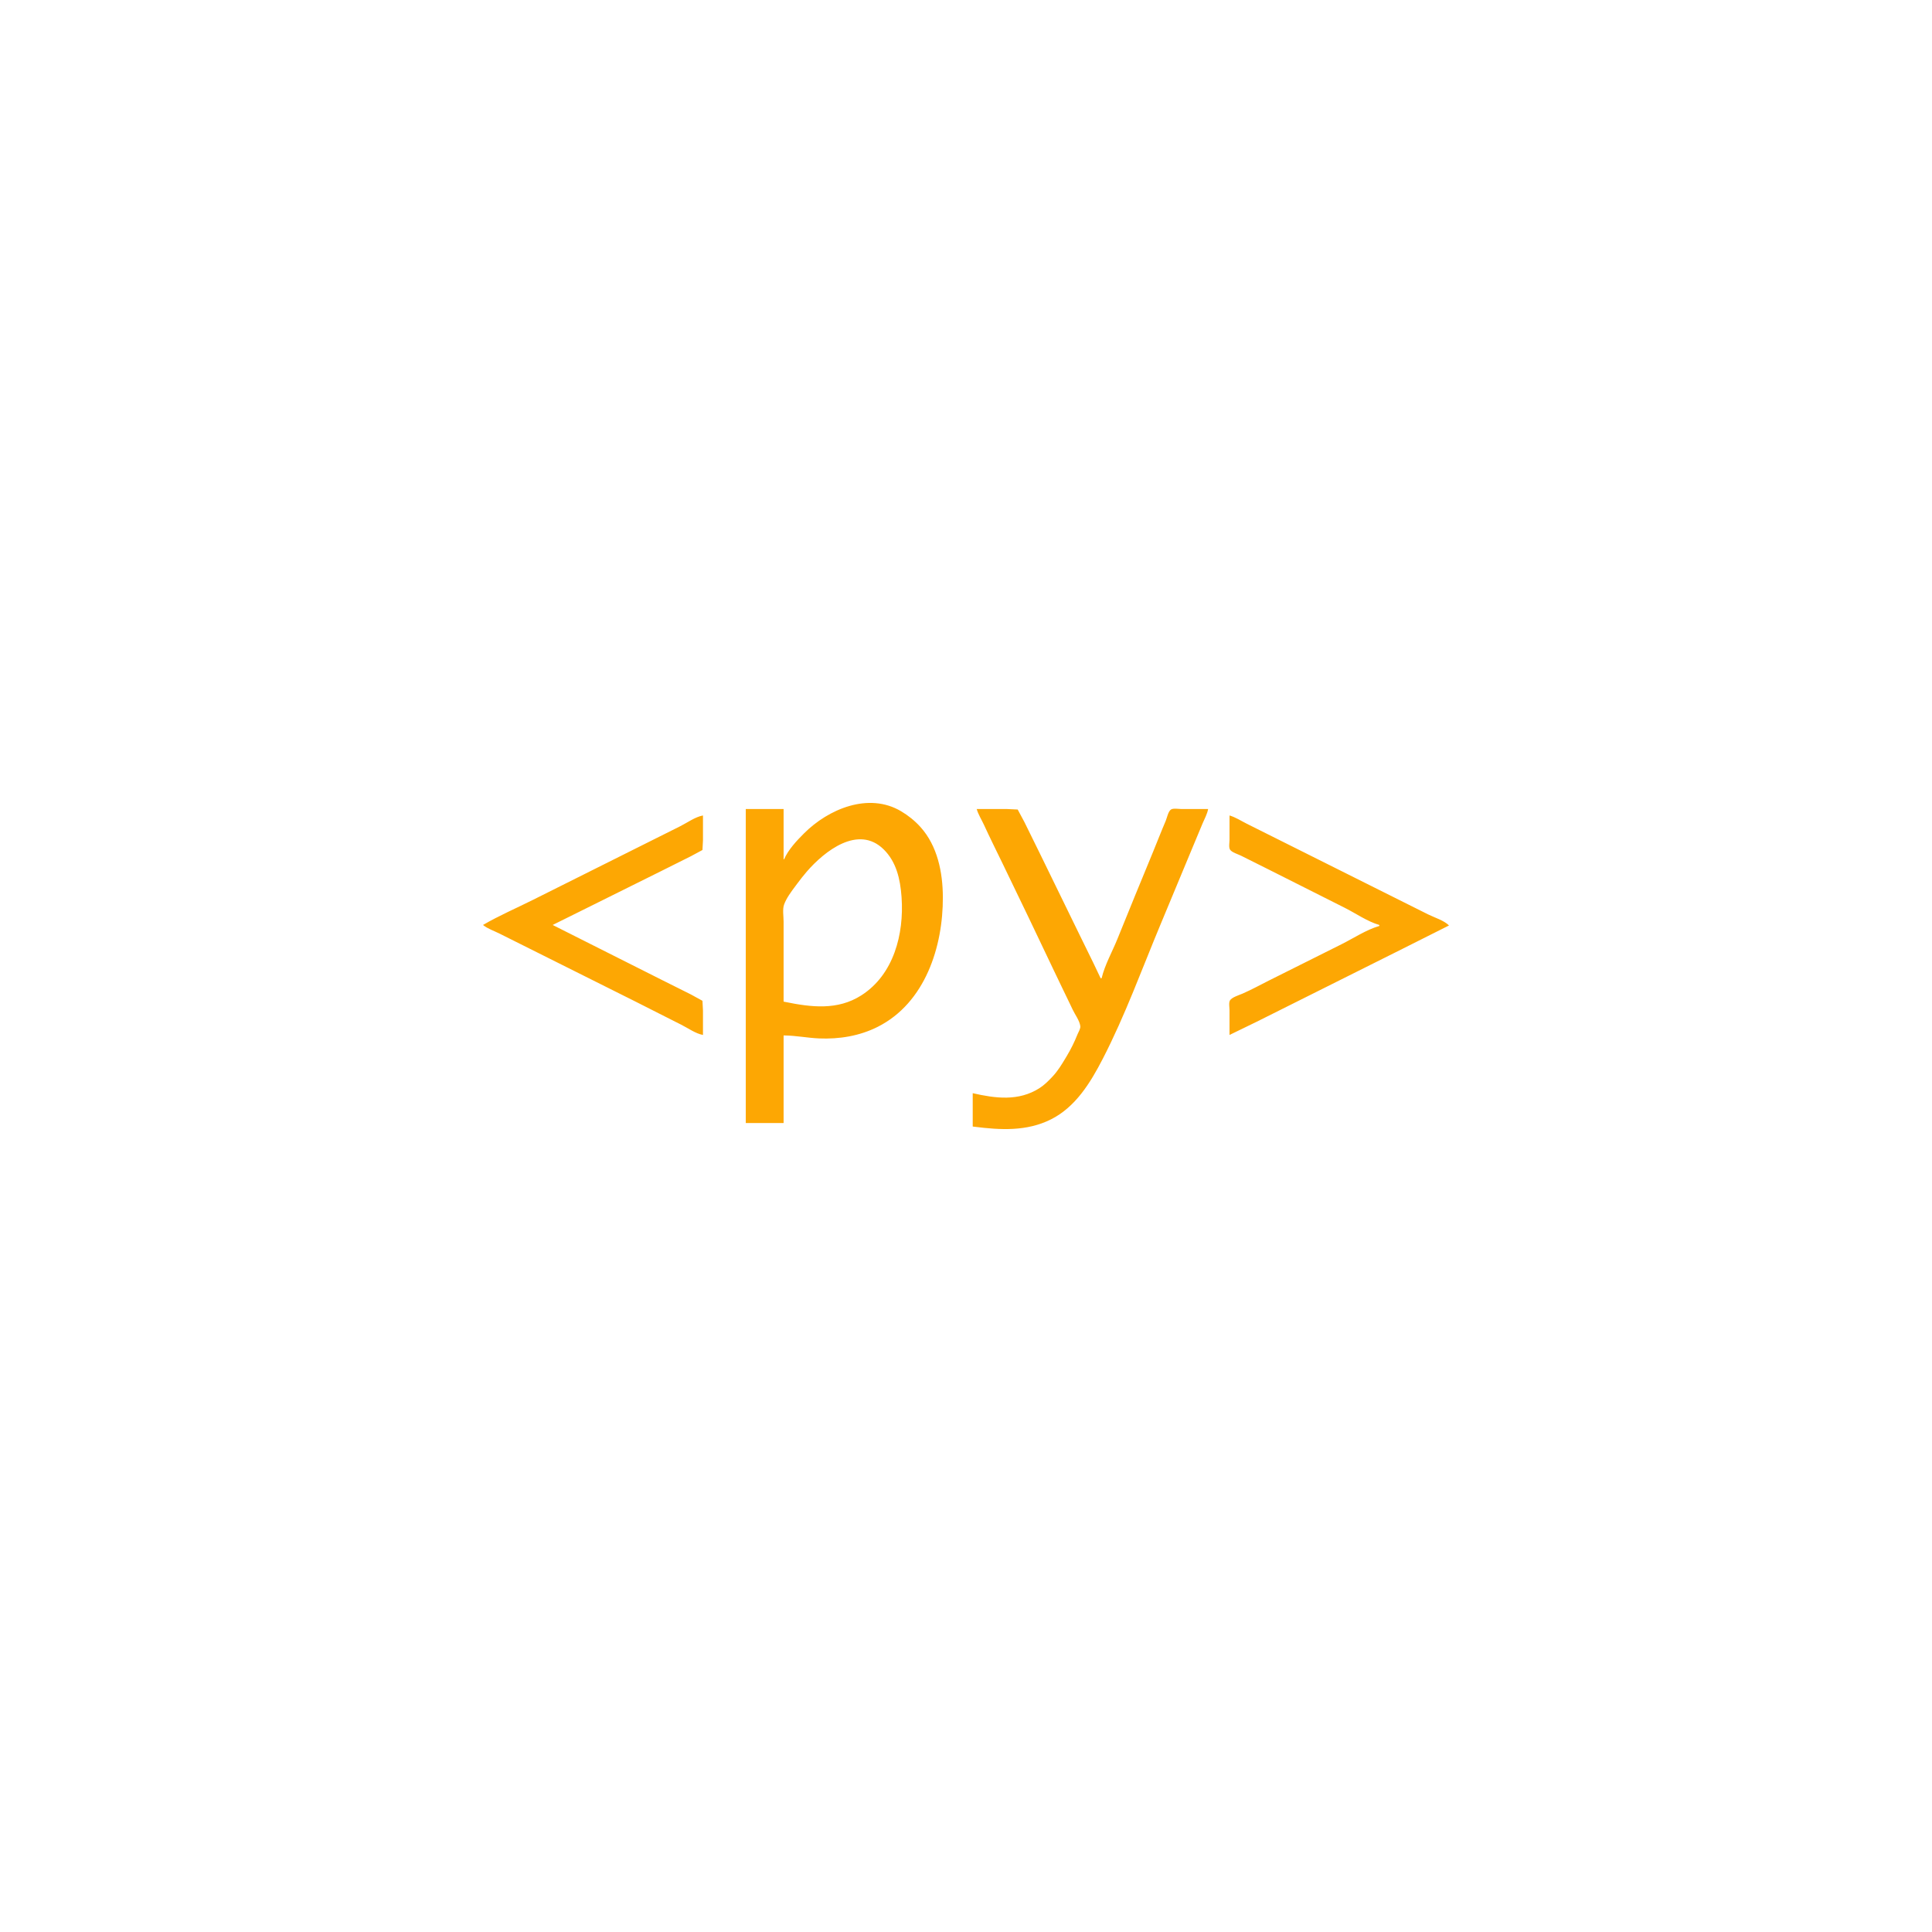 <?xml version="1.0" encoding="iso-8859-1"?>
<svg version="1.1" id="Layer_1" xmlns="http://www.w3.org/2000/svg" xmlns:xlink="http://www.w3.org/1999/xlink" x="0px" y="0px"
	 viewBox="0 0 1000 1000" style="enable-background:new 0 0 1000 1000;" xml:space="preserve">
<g>
</g>
<g>
	<path style="fill:#FDA703;" d="M416.151,431.362c12.666-12.662,33.45-21.405,50.232-11.476c3.688,2.182,7.129,4.945,10.003,8.127
		c8.862,9.811,11.575,23.477,11.636,36.322c0.122,25.607-9.136,54.778-33.746,67.169c-9.409,4.738-19.92,6.437-30.397,5.979
		c-5.9-0.259-11.833-1.456-17.736-1.532l-0.553-0.004v45.337h-19.578V418.74h19.578v26.018h0.258
		C407.987,439.799,412.378,435.134,416.151,431.362z M417.549,451.197c-1.667,1.929-3.224,3.928-4.748,5.968l-1.009,1.353
		c-2.194,2.93-4.763,6.339-5.952,9.68c-0.889,2.499-0.25,6.122-0.25,8.758v41.473l0.825,0.169c13.48,2.743,27.073,4.45,39.36-3.373
		c16.874-10.744,22.179-31.817,20.888-50.635l-0.039-0.546c-0.662-8.916-2.615-17.919-9.261-24.431
		C444.241,426.757,426.784,440.507,417.549,451.197z M505.538,418.74c0.832,2.892,2.535,5.521,3.784,8.243
		c3.06,6.666,6.35,13.231,9.544,19.835c8.998,18.598,17.978,37.218,26.801,55.899c2.741,5.804,5.584,11.559,8.351,17.351l1.18,2.484
		c1.211,2.564,3.565,5.671,3.959,8.501c0.191,1.365-0.911,3.042-1.433,4.293l-0.035,0.086c-1.54,3.845-3.344,7.52-5.474,11.077
		l-0.84,1.405c-1.915,3.196-3.919,6.437-6.447,9.156l-0.383,0.41c-1.985,2.117-4.098,4.195-6.549,5.758
		c-10.788,6.881-22.779,5.281-34.518,2.59v17.259l0.823,0.105c13.44,1.701,27.051,2.503,39.62-3.781
		c12.8-6.4,20.507-19.054,26.857-31.358c11.604-22.484,20.3-46.589,30.057-69.931l0.381-0.909
		c5.363-12.778,10.611-25.604,15.971-38.382c1.765-4.203,3.478-8.429,5.263-12.622c1.012-2.376,2.432-4.918,2.872-7.47h-13.91
		c-1.399,0-4.098-0.515-5.309,0.265c-1.453,0.937-2.087,4.375-2.749,5.918c-2.308,5.367-4.4,10.829-6.628,16.229
		c-6.157,14.921-12.303,29.852-18.338,44.822c-2.656,6.584-6.553,13.448-8.192,20.35h-0.515l-3.8-7.986l-6.695-13.653
		l-20.868-42.761l-8.114-16.486l-3.449-6.433l-5.76-0.265H505.538z M250,478.76c2.342,1.94,5.78,3.082,8.501,4.443l70.067,35.033
		c7.004,3.502,13.964,7.081,20.957,10.602l2.999,1.505c3.464,1.732,7.516,4.665,11.334,5.346v-12.622l-0.265-5.052l-5.918-3.255
		l-14.941-7.47l-39.413-19.835l-17.259-8.695l17.259-8.564l39.155-19.45l15.198-7.598l5.918-3.192l0.265-4.988v-12.88
		c-3.983,0.71-8.235,3.797-11.85,5.604l-76.249,38.125C267.216,470.089,258.248,473.946,250,478.76z M636.399,422.089v12.622
		c0,1.35-0.484,3.879,0.265,5.052c0.935,1.465,4.135,2.366,5.659,3.128l14.683,7.34c12.98,6.49,25.914,13.086,38.897,19.578
		c5.781,2.89,11.816,7.161,18.032,8.952v0.515c-6.674,1.923-13.359,6.359-19.578,9.468l-37.609,18.805
		c-4.526,2.263-9.008,4.753-13.653,6.761l-0.179,0.076c-1.763,0.733-5.275,1.841-6.253,3.373c-0.75,1.173-0.265,3.701-0.265,5.052
		v12.88l14.168-6.892l75.219-37.609L750,479.018c-2.591-2.618-7.524-4.084-10.819-5.731l-93.766-46.883
		C642.519,424.956,639.513,422.986,636.399,422.089z"/>
</g>
</svg>
